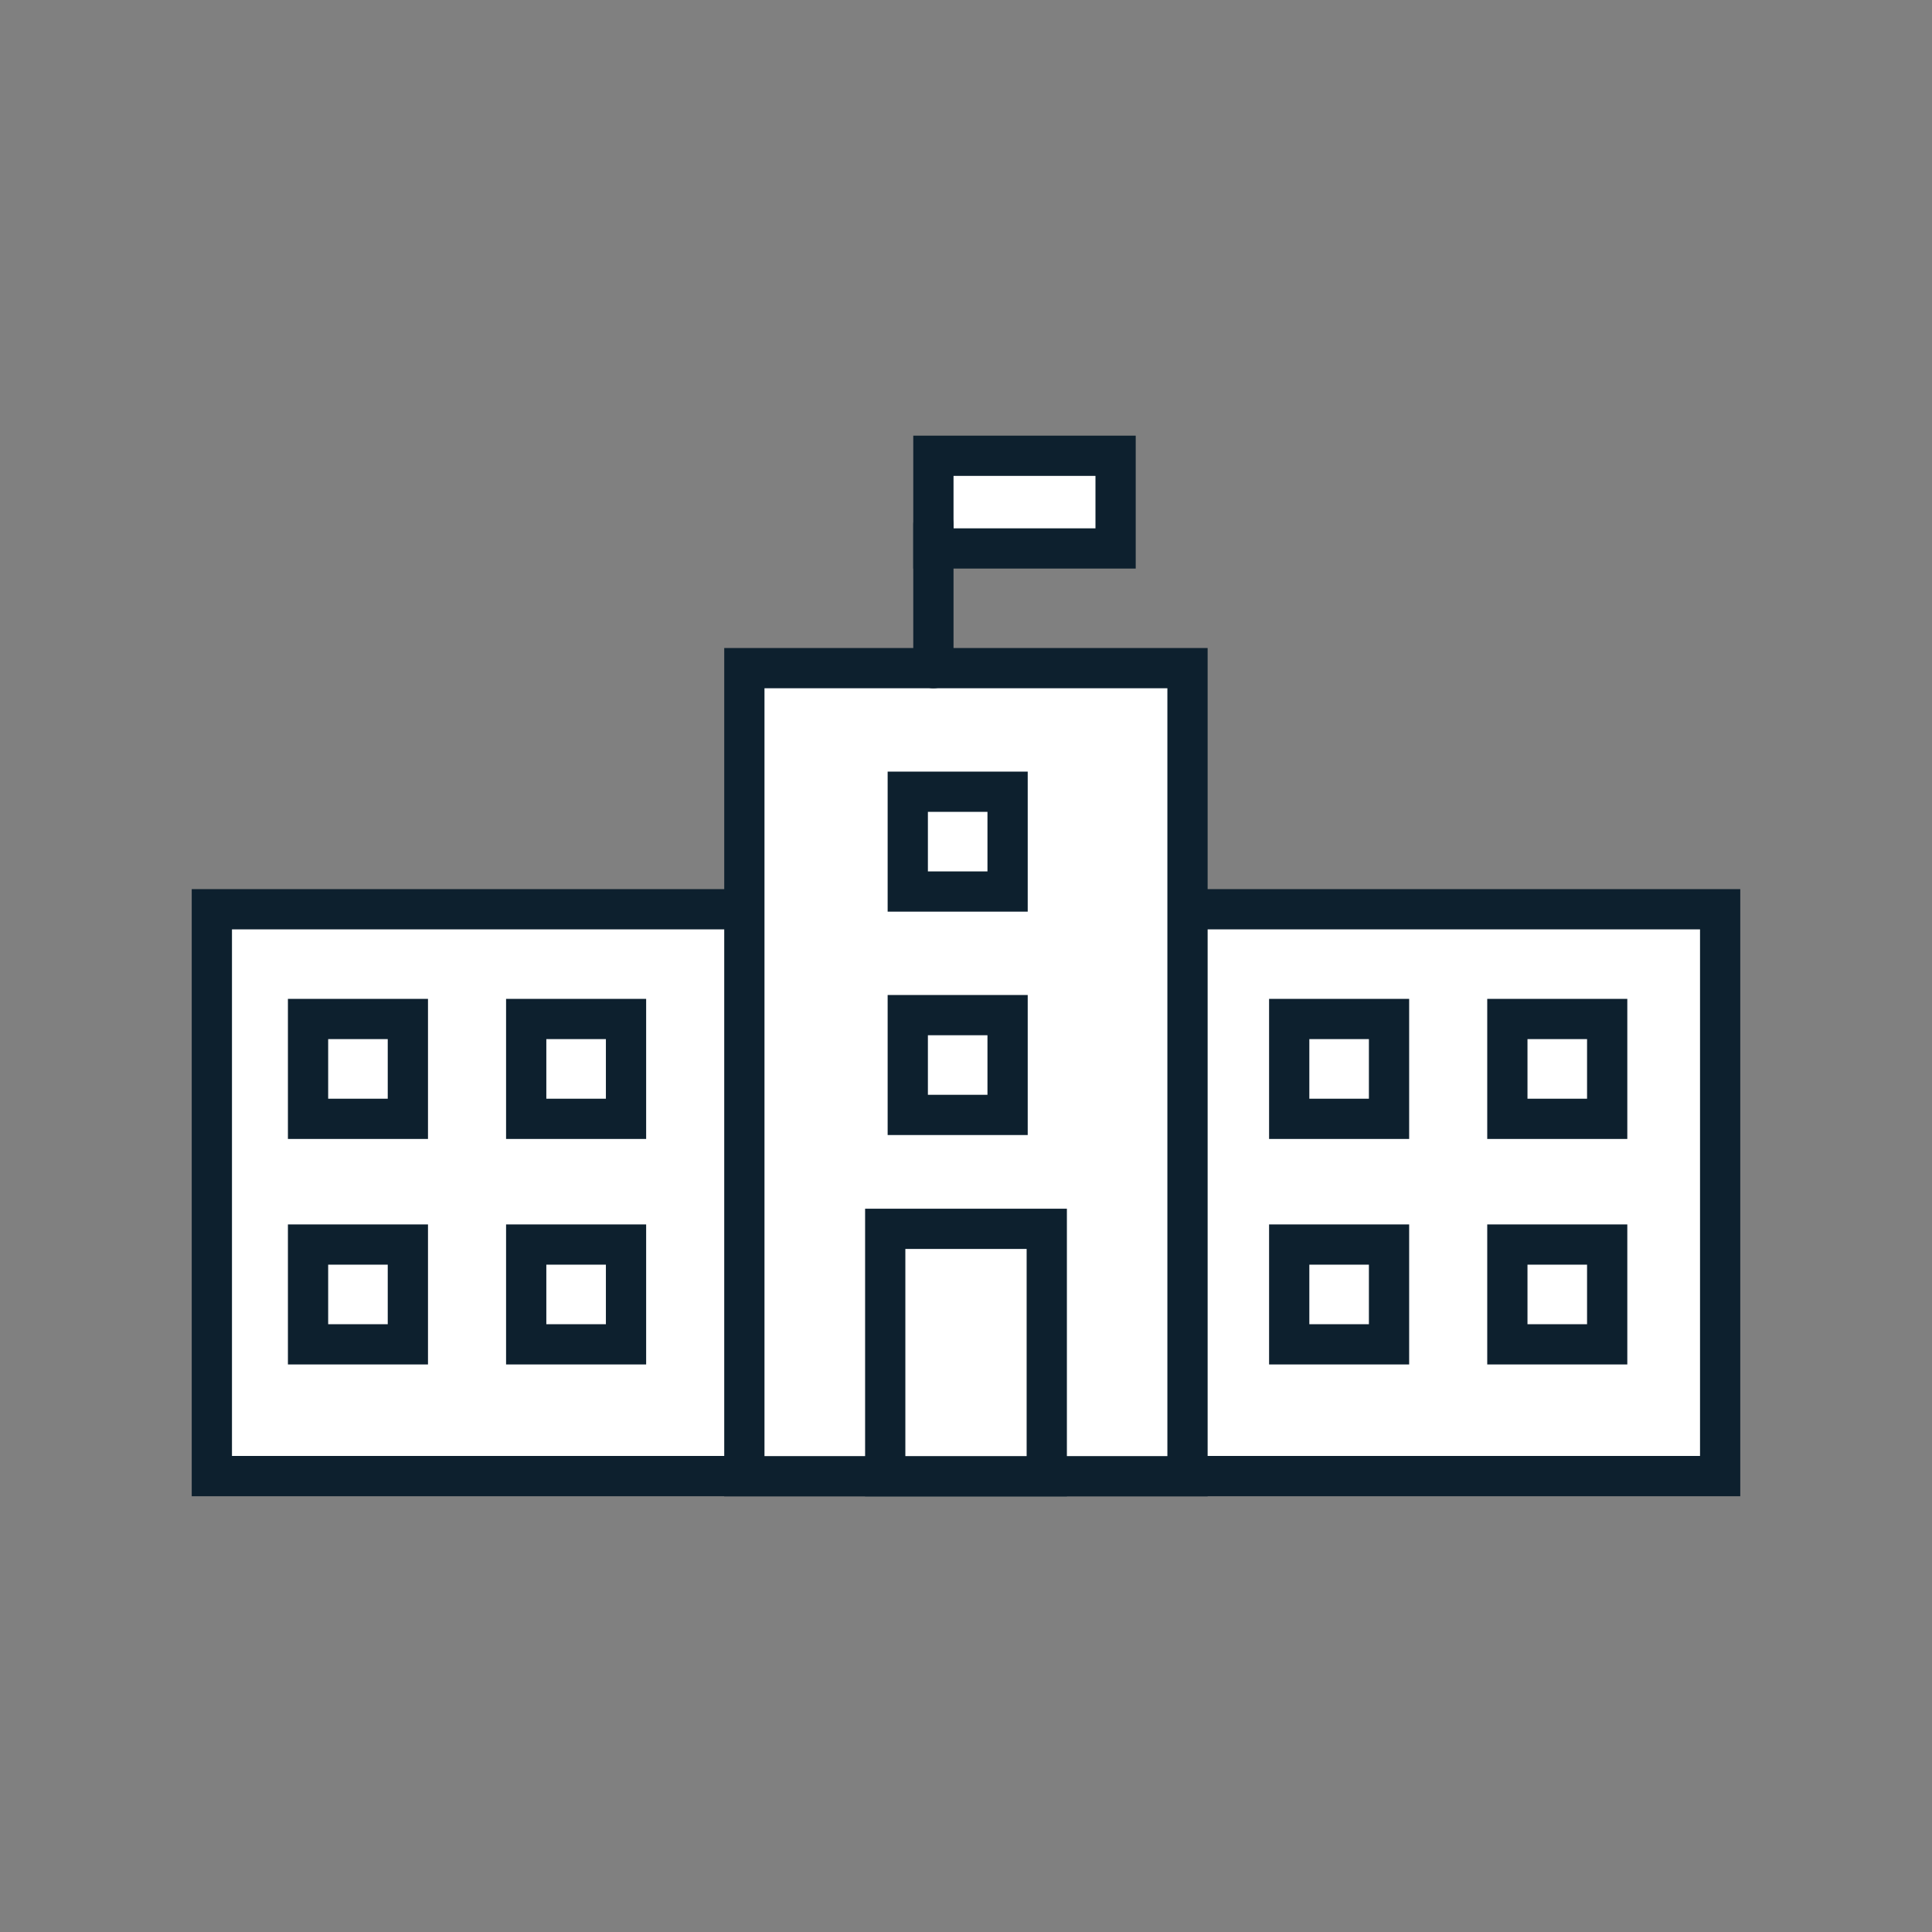 <svg id="Layer_1" data-name="Layer 1" xmlns="http://www.w3.org/2000/svg" viewBox="0 0 144 144"><rect x="0" y="0" width="144" height="144" fill="#808080" stroke="none"/><title>school</title><rect x="15.79" y="67.77" width="112.42" height="42.25" fill="#fff" stroke="#0d202e" stroke-linecap="round" stroke-miterlimit="10" stroke-width="3"/><rect x="55.48" y="49.8" width="33.03" height="60.23" fill="#fff" stroke="#0d202e" stroke-linecap="round" stroke-miterlimit="10" stroke-width="3"/><rect x="65.98" y="91.59" width="12.04" height="18.44" fill="#fff" stroke="#0d202e" stroke-linecap="round" stroke-miterlimit="10" stroke-width="3"/><rect x="69.57" y="33.97" width="13.58" height="6.91" fill="#fff" stroke="#0d202e" stroke-linecap="round" stroke-miterlimit="10" stroke-width="3"/><line x1="69.57" y1="49.8" x2="69.57" y2="39.09" fill="none" stroke="#0d202e" stroke-linecap="round" stroke-miterlimit="10" stroke-width="3"/><rect x="22.96" y="75.95" width="7.44" height="7.44" fill="none" stroke="#0d202e" stroke-linecap="round" stroke-miterlimit="10" stroke-width="3"/><rect x="39.22" y="75.95" width="7.44" height="7.44" fill="none" stroke="#0d202e" stroke-linecap="round" stroke-miterlimit="10" stroke-width="3"/><rect x="22.96" y="92.76" width="7.44" height="7.44" fill="none" stroke="#0d202e" stroke-linecap="round" stroke-miterlimit="10" stroke-width="3"/><rect x="39.22" y="92.76" width="7.44" height="7.44" fill="none" stroke="#0d202e" stroke-linecap="round" stroke-miterlimit="10" stroke-width="3"/><rect x="96.09" y="75.95" width="7.44" height="7.44" fill="none" stroke="#0d202e" stroke-linecap="round" stroke-miterlimit="10" stroke-width="3"/><rect x="67.66" y="75.66" width="7.44" height="7.44" fill="none" stroke="#0d202e" stroke-linecap="round" stroke-miterlimit="10" stroke-width="3"/><rect x="67.66" y="59.01" width="7.44" height="7.44" fill="none" stroke="#0d202e" stroke-linecap="round" stroke-miterlimit="10" stroke-width="3"/><rect x="112.35" y="75.95" width="7.44" height="7.44" fill="none" stroke="#0d202e" stroke-linecap="round" stroke-miterlimit="10" stroke-width="3"/><rect x="96.09" y="92.76" width="7.44" height="7.44" fill="none" stroke="#0d202e" stroke-linecap="round" stroke-miterlimit="10" stroke-width="3"/><rect x="112.35" y="92.76" width="7.44" height="7.44" fill="none" stroke="#0d202e" stroke-linecap="round" stroke-miterlimit="10" stroke-width="3"/></svg>